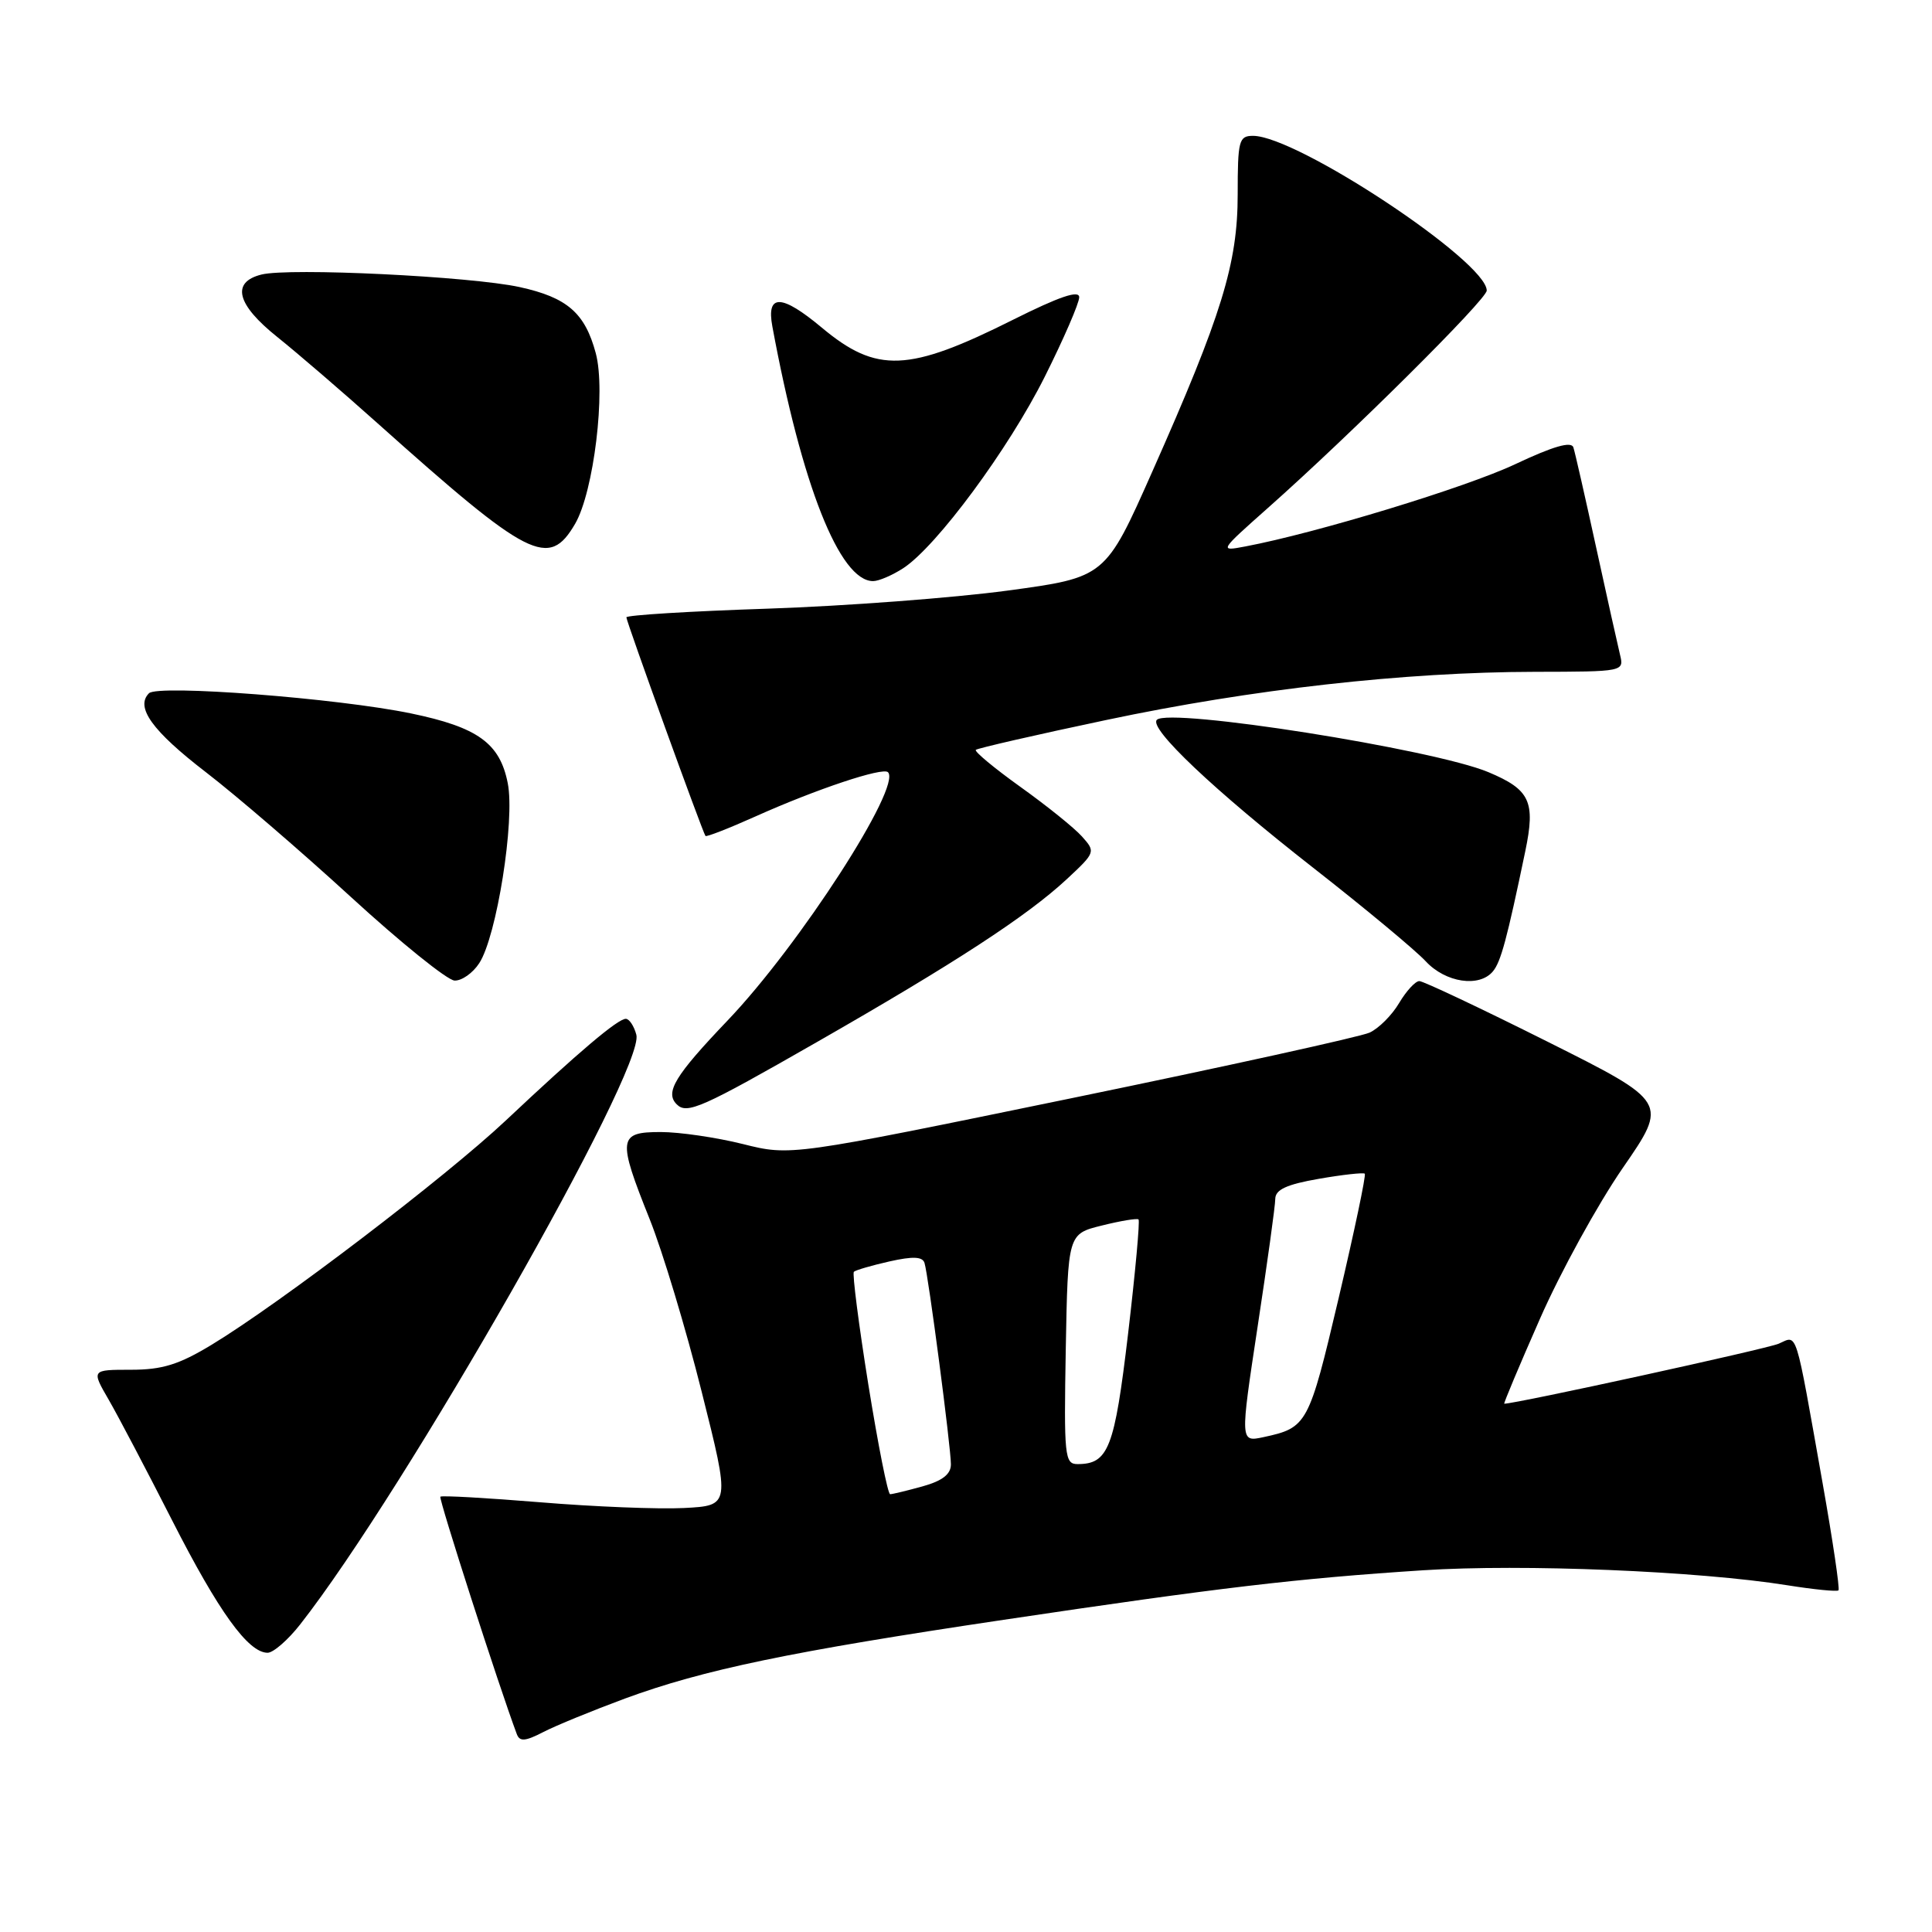 <?xml version="1.0" encoding="UTF-8" standalone="no"?>
<!DOCTYPE svg PUBLIC "-//W3C//DTD SVG 1.1//EN" "http://www.w3.org/Graphics/SVG/1.1/DTD/svg11.dtd" >
<svg xmlns="http://www.w3.org/2000/svg" xmlns:xlink="http://www.w3.org/1999/xlink" version="1.1" viewBox="0 0 256 256">
 <g >
 <path fill="currentColor"
d=" M 82.80 225.07 C 93.20 221.24 104.79 218.83 133.00 214.63 C 161.70 210.35 171.83 209.16 188.56 208.07 C 201.73 207.21 225.07 208.17 236.86 210.06 C 240.38 210.62 243.41 210.92 243.61 210.73 C 243.80 210.53 242.85 204.10 241.49 196.44 C 237.79 175.60 238.22 176.95 235.68 178.05 C 234.08 178.74 200.89 186.00 199.32 186.00 C 199.20 186.00 201.32 180.94 204.05 174.75 C 206.77 168.56 211.71 159.57 215.02 154.77 C 221.05 146.04 221.05 146.04 205.04 138.02 C 196.23 133.61 188.59 130.00 188.07 130.00 C 187.54 130.00 186.34 131.31 185.39 132.91 C 184.44 134.52 182.68 136.28 181.47 136.83 C 180.26 137.38 162.51 141.29 142.02 145.51 C 104.77 153.18 104.77 153.18 98.43 151.59 C 94.94 150.72 90.04 150.00 87.54 150.00 C 81.91 150.00 81.80 150.85 86.09 161.56 C 87.79 165.81 90.89 176.08 92.97 184.39 C 96.77 199.50 96.77 199.50 90.63 199.82 C 87.26 199.99 78.69 199.65 71.59 199.06 C 64.48 198.48 58.52 198.14 58.35 198.32 C 58.10 198.57 66.10 223.42 68.48 229.78 C 68.86 230.80 69.60 230.74 71.98 229.51 C 73.64 228.65 78.51 226.66 82.80 225.07 Z  M 39.77 215.25 C 53.63 197.58 85.51 141.66 84.32 137.11 C 84.01 135.95 83.38 135.00 82.92 135.00 C 81.86 135.00 76.68 139.38 67.00 148.49 C 59.02 155.99 37.12 172.69 28.04 178.19 C 23.70 180.82 21.50 181.50 17.34 181.50 C 12.10 181.50 12.10 181.50 14.42 185.50 C 15.69 187.70 19.47 194.90 22.83 201.50 C 28.96 213.54 32.89 219.00 35.46 219.00 C 36.21 219.00 38.16 217.31 39.77 215.25 Z  M 108.21 138.10 C 126.59 127.58 136.08 121.39 141.36 116.49 C 145.16 112.95 145.19 112.87 143.36 110.83 C 142.34 109.69 138.67 106.74 135.20 104.26 C 131.74 101.78 129.09 99.58 129.30 99.36 C 129.52 99.15 137.30 97.36 146.60 95.40 C 165.84 91.33 186.08 89.05 203.36 89.02 C 215.15 89.00 215.21 88.99 214.66 86.75 C 214.36 85.51 212.93 79.10 211.49 72.50 C 210.05 65.90 208.70 59.95 208.48 59.28 C 208.21 58.44 205.82 59.13 200.79 61.50 C 194.30 64.57 174.47 70.62 165.00 72.41 C 161.52 73.07 161.55 73.04 168.00 67.31 C 179.04 57.52 197.00 39.67 197.00 38.50 C 197.00 34.65 171.86 18.00 166.03 18.00 C 164.16 18.00 164.00 18.62 164.00 25.75 C 164.00 34.93 161.90 41.74 152.68 62.50 C 146.47 76.50 146.47 76.50 133.48 78.26 C 126.34 79.22 112.06 80.30 101.75 80.65 C 91.44 80.99 83.00 81.51 83.00 81.80 C 83.00 82.37 93.12 110.34 93.48 110.77 C 93.61 110.92 96.59 109.76 100.11 108.18 C 108.16 104.57 116.97 101.63 117.66 102.32 C 119.53 104.19 105.91 125.28 96.40 135.23 C 89.43 142.53 88.08 144.75 89.67 146.33 C 91.02 147.69 93.00 146.81 108.21 138.10 Z  M 63.50 127.63 C 65.81 124.11 68.26 108.70 67.28 103.78 C 66.24 98.48 63.31 96.37 54.50 94.54 C 44.78 92.52 20.92 90.68 19.74 91.86 C 17.90 93.70 20.17 96.85 27.28 102.32 C 31.25 105.37 39.90 112.81 46.50 118.86 C 53.10 124.91 59.28 129.89 60.23 129.93 C 61.18 129.97 62.65 128.94 63.50 127.63 Z  M 197.82 128.71 C 198.87 127.45 199.68 124.45 202.11 112.78 C 203.48 106.20 202.74 104.63 197.21 102.31 C 189.91 99.26 154.93 93.74 153.29 95.38 C 152.18 96.49 160.84 104.69 174.00 114.98 C 180.88 120.36 187.59 125.94 188.92 127.38 C 191.55 130.21 196.02 130.88 197.82 128.71 Z  M 119.70 75.28 C 124.13 72.37 133.63 59.52 138.44 49.91 C 140.95 44.90 143.00 40.16 143.00 39.39 C 143.00 38.40 140.37 39.30 134.25 42.36 C 120.37 49.32 116.17 49.49 108.90 43.42 C 103.55 38.95 101.53 38.90 102.34 43.25 C 106.23 64.28 111.26 77.00 115.69 77.00 C 116.45 77.00 118.25 76.22 119.70 75.28 Z  M 76.21 69.40 C 78.68 65.14 80.30 51.82 78.94 46.79 C 77.51 41.46 75.15 39.42 68.86 38.04 C 62.38 36.62 38.33 35.45 34.64 36.38 C 30.60 37.39 31.35 40.35 36.75 44.66 C 39.36 46.75 45.33 51.88 50.00 56.06 C 70.15 74.08 72.72 75.39 76.21 69.40 Z  M 115.06 183.47 C 113.78 175.48 112.92 168.75 113.14 168.52 C 113.37 168.30 115.49 167.68 117.84 167.15 C 120.96 166.45 122.23 166.50 122.50 167.34 C 123.01 168.93 126.00 191.74 126.00 194.04 C 126.00 195.34 124.87 196.22 122.25 196.95 C 120.19 197.52 118.25 197.99 117.95 197.99 C 117.64 198.00 116.35 191.46 115.06 183.47 Z  M 141.22 178.75 C 141.50 163.50 141.50 163.50 146.00 162.39 C 148.47 161.77 150.66 161.41 150.86 161.58 C 151.06 161.75 150.44 168.55 149.48 176.70 C 147.68 191.92 146.88 194.00 142.78 194.00 C 141.07 194.00 140.97 192.98 141.22 178.75 Z  M 166.64 175.79 C 167.92 167.38 168.98 159.76 168.98 158.85 C 169.00 157.63 170.49 156.94 174.75 156.20 C 177.91 155.65 180.65 155.35 180.84 155.52 C 181.03 155.70 179.47 163.11 177.38 172.00 C 173.42 188.80 173.22 189.18 167.41 190.43 C 164.32 191.09 164.32 191.09 166.64 175.79 Z "/>
</g>
</svg>